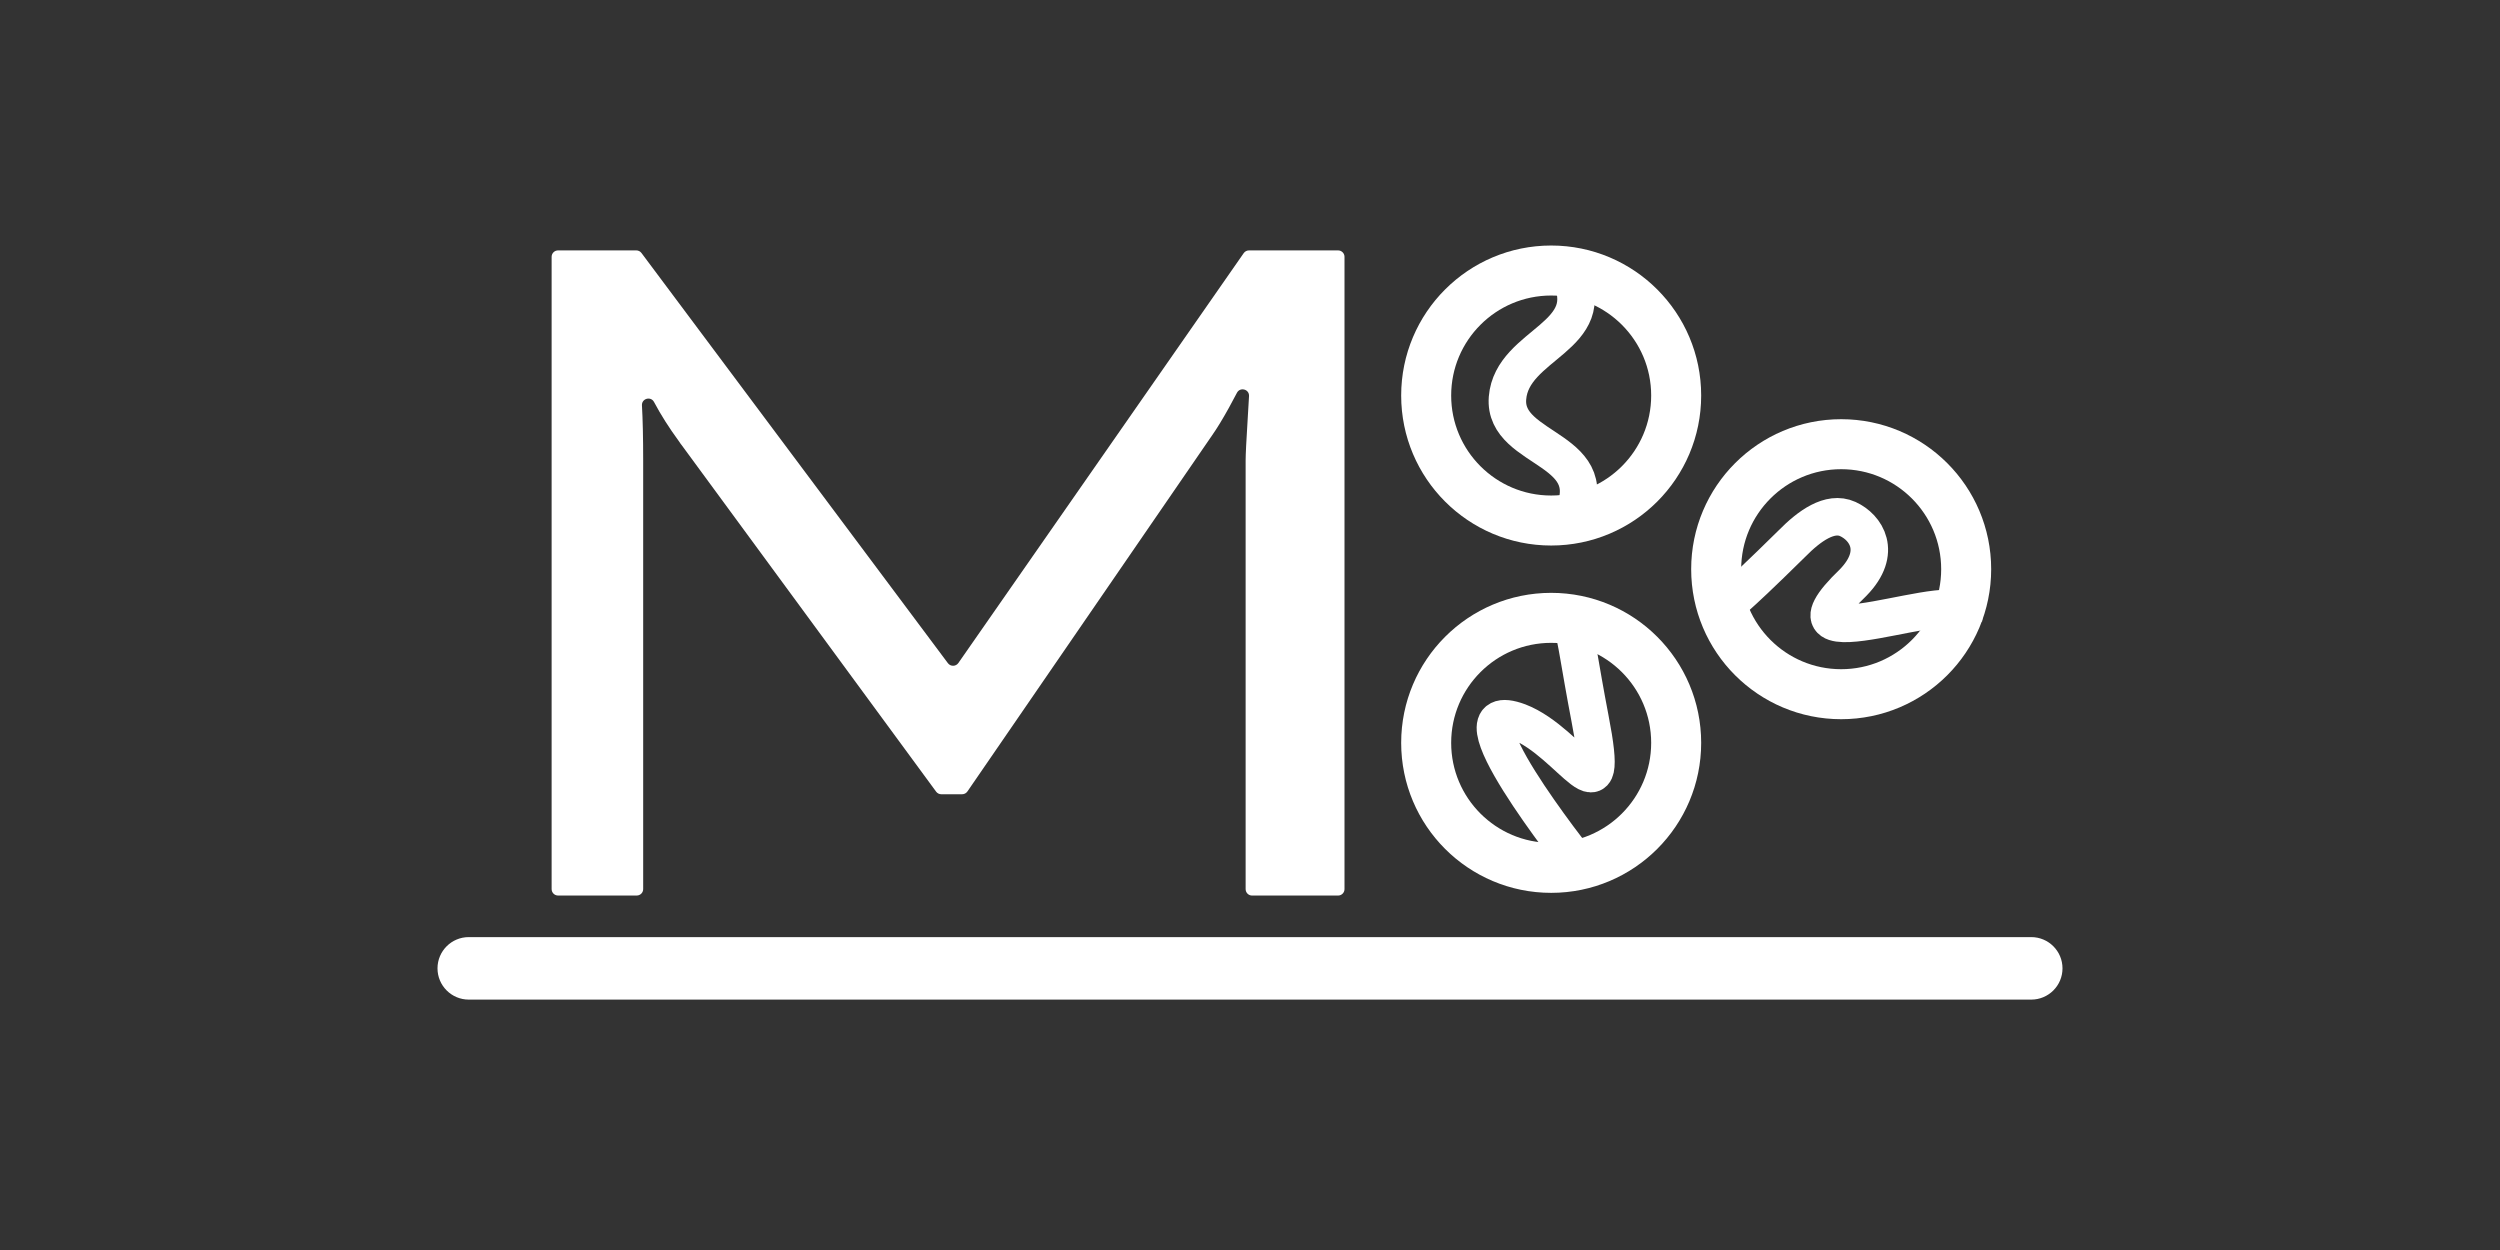 <?xml version="1.0" encoding="utf-8"?>
<!-- Generator: Adobe Illustrator 26.0.0, SVG Export Plug-In . SVG Version: 6.00 Build 0)  -->
<svg version="1.1" xmlns="http://www.w3.org/2000/svg" xmlns:xlink="http://www.w3.org/1999/xlink" x="0px" y="0px"
	 viewBox="0 0 1000 500" style="enable-background:new 0 0 1000 500;" xml:space="preserve">
<rect x="0" y="0" width="1000" height="500" fill="#333333" stroke="none"/>
<style type="text/css">
	.st0{fill:none;}
	.st1{fill:#FFFFFF;}
	.st2{fill:none;stroke:#FFFFFF;stroke-width:20;stroke-miterlimit:10;}
	.st3{fill:none;stroke:#FFFFFF;stroke-width:15;stroke-miterlimit:10;}
</style>
<g id="Layer_1">
	<g id="Background">
		<rect class="st0" width="1000" height="500"/>
	</g>
</g>
<g id="Layer_2">
	<g>
		<path class="st1" d="M261.61,160.8c-1.3-2.44-4.99-1.39-4.83,1.37v0c0.32,5.54,0.49,12.86,0.49,21.97v171.5
			c0,1.42-1.15,2.57-2.57,2.57h-31.48c-1.42,0-2.57-1.15-2.57-2.57V102.73c0-1.42,1.15-2.57,2.57-2.57h31.3
			c0.81,0,1.57,0.38,2.06,1.03l122.59,164.09c1.05,1.4,3.16,1.37,4.17-0.07l114.14-163.95c0.48-0.69,1.27-1.1,2.11-1.1h35.64
			c1.42,0,2.57,1.15,2.57,2.57v252.92c0,1.42-1.15,2.57-2.57,2.57h-34.41c-1.42,0-2.57-1.15-2.57-2.57v-171.5
			c0-2.28,0.28-8.01,0.86-17.21c0.19-3.09,0.36-5.92,0.5-8.49c0.16-2.77-3.57-3.77-4.84-1.32c-1.14,2.18-2.21,4.19-3.23,6.03
			c-2.53,4.56-4.76,8.22-6.71,10.99l-97.87,142.44c-0.48,0.7-1.27,1.11-2.12,1.11h-8.33c-0.82,0-1.59-0.39-2.07-1.05l-101.77-138.6
			c-0.16-0.16-0.57-0.73-1.22-1.71C267.61,171.09,264.33,165.92,261.61,160.8z"/>
	</g>
	<circle class="st2" cx="736.47" cy="227.68" r="50"/>
	<circle class="st2" cx="620.47" cy="158.21" r="50"/>
	<circle class="st2" cx="620.47" cy="297.14" r="50"/>
	<path class="st3" d="M627.47,109.21c13.32,25.65-22.7,27.98-24.47,50c-1.77,22.02,41.49,19.47,24.47,50"/>
	<path class="st3" d="M785.47,247.14c3.14-15.02-81.74,21.86-44.2-14.13c11.89-12.22,5.08-22.1-2.15-25.4
		c-7.16-3.26-15.45,2.83-22.29,9.77c-26.45,26.07-23.75,21.87-29.94,28.34"/>
	<path class="st3" d="M619.35,247.14c11.91-0.69,8.29-3.47,16.65,40.2c8.64,44.44-7.41,9.53-28.5,1.43
		c-30.25-11.22,22.44,54.82,24.88,58.12"/>
	<path class="st1" d="M812.5,399.84h-625c-6.9,0-12.5-5.6-12.5-12.5v0c0-6.9,5.6-12.5,12.5-12.5h625c6.9,0,12.5,5.6,12.5,12.5v0
		C825,394.25,819.4,399.84,812.5,399.84z"/>
</g>
</svg>
